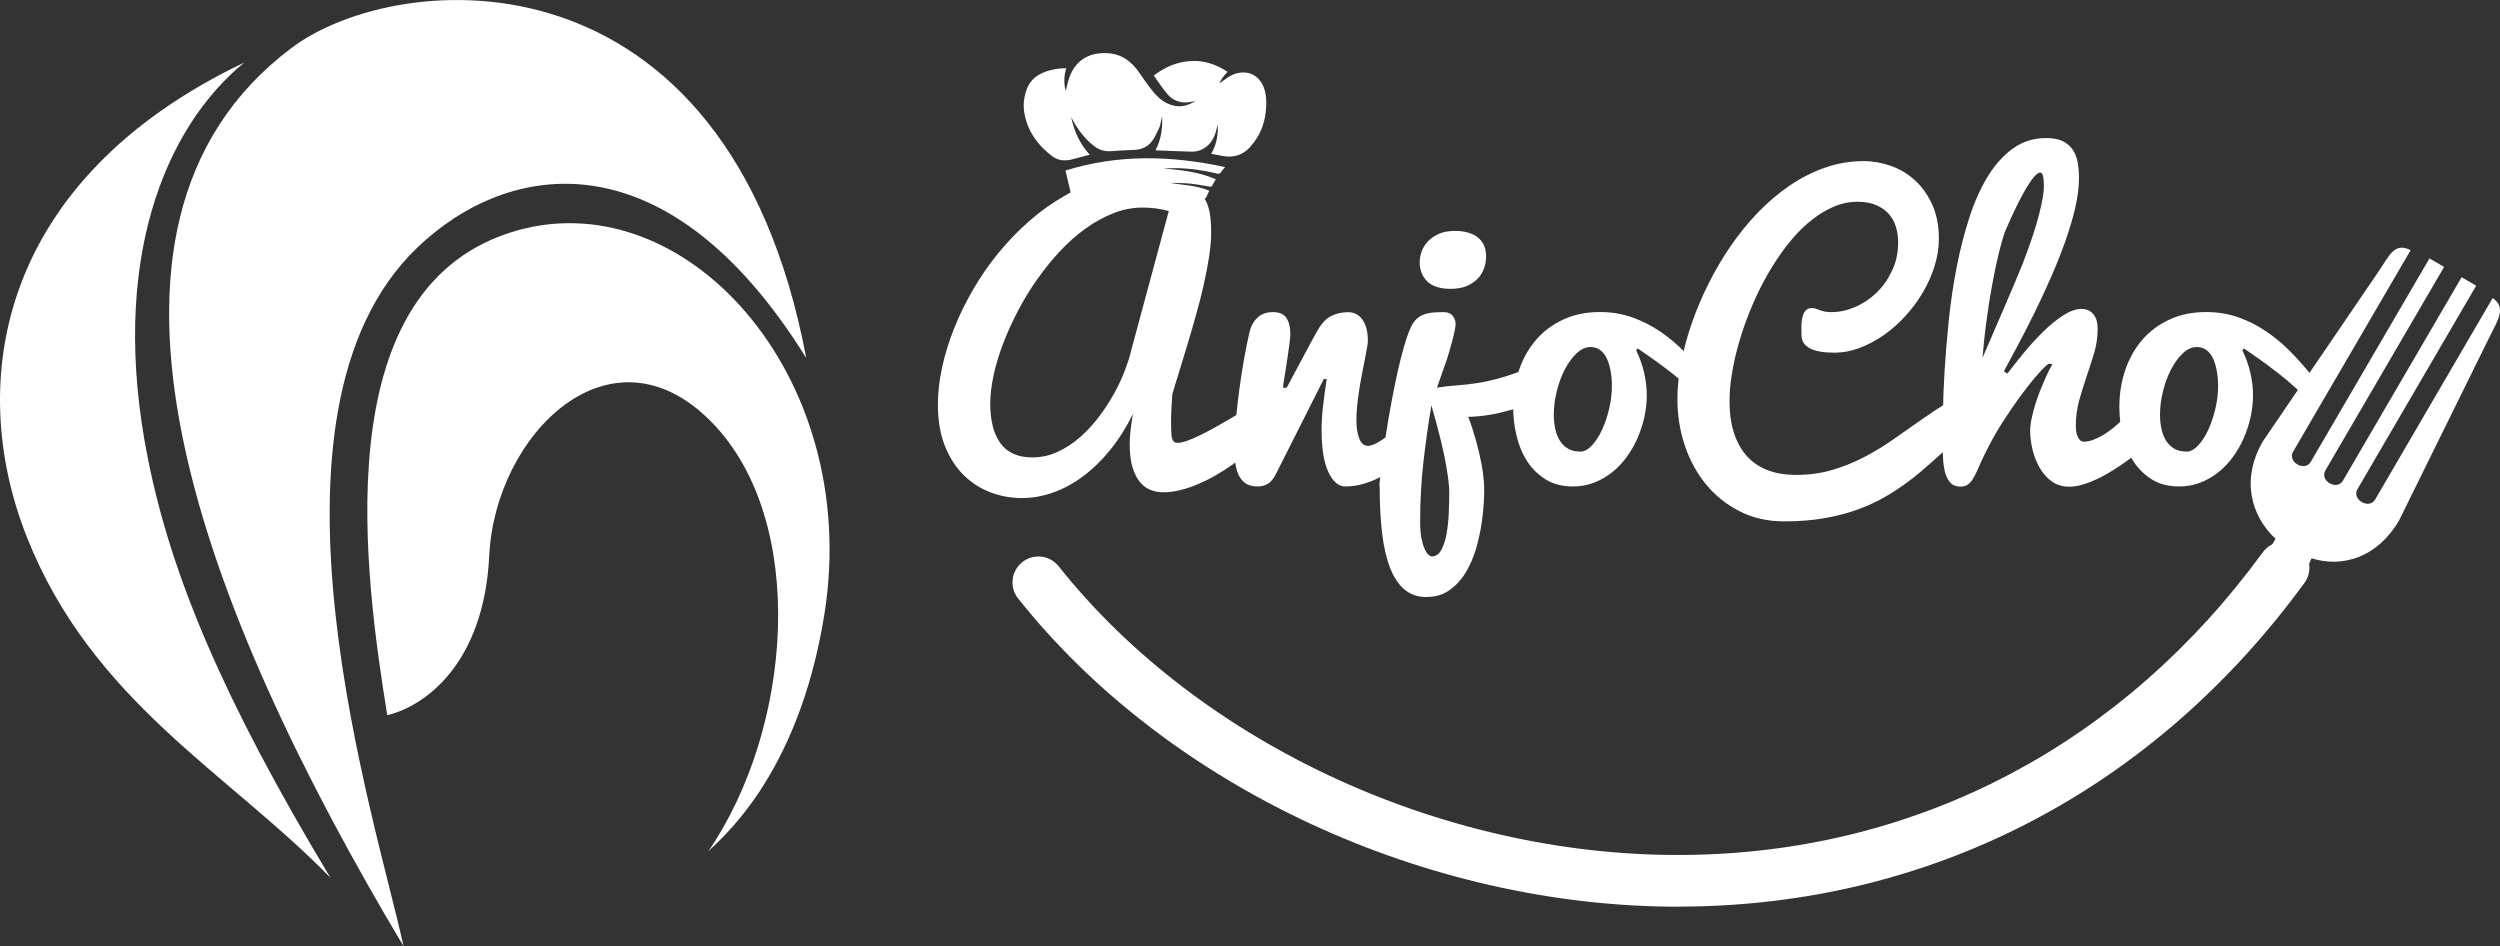 <?xml version="1.0" encoding="UTF-8"?>
<svg id="Layer_2" data-name="Layer 2" xmlns="http://www.w3.org/2000/svg" viewBox="0 0 309.42 117.1">
  <rect x="0" y="0" width="309.42" height="117.1" fill="#333333" stroke="none"/>
  <defs>
    <style>
      .cls-1, .cls-2 {
        fill: #fff;
      }

      .cls-2 {
        fill-rule: evenodd;
      }
    </style>
  </defs>
  <g id="Layer_1-2" data-name="Layer 1">
    <g>
      <g>
        <path class="cls-1" d="m36.07,5.94c-29.57,22.27-10.86,69.75,13.87,111.16-3.22-15.01-19.8-65.8,1.69-86.44,11.26-10.82,30.92-14.12,48.16,13.66C90.05-7.31,49.26-3.99,36.07,5.94Z"/>
        <path class="cls-1" d="m30.25,7.73C-.1,22.2-4.32,47.13,3.31,66.43c8.07,20.4,24.91,29.18,37.59,42.21-13.49-22.41-19.74-37.64-22.58-51.8-4.91-24.48,2.13-41.1,11.93-49.12Z"/>
        <path class="cls-1" d="m47.93,88.52c-2.77-17.24-7.74-52.18,15.04-59.68,21.38-7.04,43.82,17.44,39.06,47.2-3.28,20.53-13.33,28.13-14.4,29.38,10.48-15.24,12.44-40.88.48-53.14-12.47-12.78-26.83,1.41-27.56,16.5-.65,13.49-8.08,18.67-12.63,19.74Z"/>
      </g>
      <g>
        <g>
          <path class="cls-1" d="m155.29,55.18c-.31.33-.72.7-1.2,1.12-.49.42-1.03.84-1.64,1.27-.61.43-1.26.84-1.97,1.25-.7.41-1.42.76-2.16,1.08-.73.31-1.47.57-2.21.75-.74.19-1.46.28-2.15.28-.48,0-.96-.08-1.45-.25-.49-.17-.93-.47-1.33-.91-.4-.44-.72-1.05-.98-1.83-.26-.78-.38-1.79-.38-3.03,0-.52.04-1.09.11-1.7.07-.61.17-1.26.29-1.97-.84,1.69-1.79,3.19-2.84,4.48-1.06,1.3-2.18,2.38-3.37,3.26-1.19.88-2.42,1.54-3.7,1.99-1.27.45-2.55.67-3.82.67-1.39,0-2.72-.24-3.97-.73-1.25-.49-2.36-1.21-3.32-2.18s-1.72-2.17-2.28-3.61-.84-3.12-.84-5.04c0-1.45.17-2.97.51-4.56.34-1.59.83-3.19,1.47-4.81.64-1.62,1.42-3.22,2.34-4.81s1.96-3.1,3.12-4.53c1.17-1.43,2.45-2.76,3.83-3.98s2.87-2.28,4.44-3.17c1.57-.89,3.23-1.59,4.97-2.1s3.54-.76,5.42-.76c.51,0,.92.04,1.22.12.31.08.54.19.7.31.16.13.26.26.3.39.04.13.07.26.07.36,0,.08,0,.14-.01.2s-.01.11-.01.13v.11c.41.24.82.39,1.24.44s.83.1,1.24.13c.4.04.79.12,1.15.24s.67.36.94.71c.27.35.48.87.64,1.54.16.67.24,1.59.24,2.74,0,.9-.09,1.91-.26,3.03s-.4,2.3-.68,3.53c-.28,1.23-.6,2.47-.96,3.73-.35,1.26-.7,2.48-1.06,3.66-.35,1.18-.69,2.3-1.02,3.35-.33,1.05-.61,1.96-.83,2.74-.04.66-.08,1.27-.11,1.84-.03.57-.04,1.16-.04,1.77,0,.48.01.87.03,1.18.02.31.06.55.12.73.06.18.14.3.25.37.11.07.24.1.41.1.3,0,.68-.08,1.13-.24.46-.16.94-.36,1.46-.61.52-.25,1.06-.52,1.62-.83.56-.31,1.1-.61,1.62-.92.52-.31,1-.59,1.45-.84.45-.26.82-.46,1.12-.63l1.15,4.38Zm-10.63-29.06c-.52-.15-1.07-.26-1.63-.33-.56-.07-1.11-.1-1.63-.1-1.21,0-2.41.23-3.6.7-1.18.46-2.33,1.1-3.45,1.9-1.12.8-2.18,1.75-3.19,2.83-1.01,1.09-1.96,2.26-2.83,3.51-.88,1.25-1.67,2.55-2.37,3.9-.7,1.35-1.31,2.69-1.82,4.03-.51,1.34-.9,2.64-1.17,3.91-.27,1.27-.41,2.43-.41,3.49,0,2.11.42,3.75,1.27,4.91.85,1.16,2.16,1.74,3.94,1.74,1.11,0,2.16-.23,3.16-.7,1-.46,1.92-1.07,2.78-1.83s1.64-1.61,2.35-2.56c.71-.95,1.33-1.91,1.87-2.89.53-.97.97-1.91,1.31-2.82.34-.91.59-1.69.74-2.35l4.68-17.35Z"/>
          <path class="cls-1" d="m152.77,55.52c0-.99.06-2.13.18-3.43.12-1.3.27-2.61.45-3.96.18-1.34.38-2.63.61-3.88s.44-2.31.65-3.19c.16-.69.48-1.27.96-1.73.47-.46,1.11-.7,1.92-.7s1.37.25,1.69.74.47,1.15.47,1.98c0,.22-.02.53-.07.91-.04.38-.1.8-.17,1.26-.07.46-.14.93-.21,1.42-.07.49-.15.94-.21,1.35-.07.41-.12.77-.17,1.08s-.07.51-.07.62h.45c.09-.17.23-.43.43-.8.19-.37.42-.79.67-1.27.26-.48.53-.99.82-1.52.29-.53.57-1.04.82-1.53.25-.49.49-.92.7-1.29.21-.37.37-.65.47-.83.48-.81,1.03-1.36,1.64-1.66.61-.3,1.3-.45,2.05-.45s1.34.31,1.79.94c.44.63.66,1.5.66,2.61,0,.17-.03.44-.1.83-.07.39-.15.85-.26,1.39-.11.54-.22,1.13-.35,1.78s-.24,1.3-.35,1.98c-.1.67-.19,1.34-.26,2-.07.66-.1,1.27-.1,1.82,0,.93.12,1.69.35,2.29.23.6.6.9,1.09.9.22,0,.48-.07.78-.2.29-.13.61-.31.94-.53s.68-.47,1.03-.75c.35-.28.7-.58,1.05-.88.79-.7,1.63-1.5,2.5-2.38l.38,5.03-1.12.85c-.61.46-1.24.93-1.88,1.39-.64.46-1.3.88-1.99,1.25-.69.37-1.41.67-2.16.9-.75.23-1.54.35-2.36.35s-1.52-.6-2.08-1.79c-.56-1.19-.84-2.93-.84-5.23,0-.9.06-1.87.18-2.91.12-1.04.27-2.16.45-3.36h-.36l-5.89,11.69c-.3.61-.64,1.03-1.01,1.26-.37.22-.81.34-1.3.34-.61,0-1.11-.13-1.48-.39-.37-.26-.66-.61-.87-1.06-.2-.44-.34-.94-.4-1.51-.07-.56-.1-1.14-.1-1.74Z"/>
          <path class="cls-1" d="m170.73,60.22c0-.24.03-.66.1-1.27.07-.61.16-1.34.27-2.2.11-.86.25-1.82.42-2.87.16-1.05.34-2.12.54-3.23s.4-2.2.63-3.28c.22-1.09.46-2.11.7-3.06.24-.95.48-1.79.73-2.53s.49-1.3.73-1.71c.21-.34.46-.61.74-.81.28-.19.6-.34.93-.43.34-.09.69-.15,1.06-.17s.73-.03,1.09-.03c.52,0,.9.16,1.14.47.23.31.35.64.35.99,0,.18-.04.46-.12.85-.08.39-.18.81-.3,1.26-.12.45-.24.88-.36,1.28-.12.41-.21.7-.27.9l-1.26,3.6c.84-.13,1.65-.23,2.43-.28.78-.05,1.63-.15,2.56-.29.93-.14,1.98-.38,3.15-.72,1.17-.34,2.56-.87,4.18-1.58v4.32c-.99.54-1.98.96-2.98,1.25-1,.29-1.9.51-2.71.64-.94.17-1.87.25-2.76.27.37.97.7,1.99.99,3.03.25.9.48,1.9.69,3,.2,1.1.3,2.21.3,3.32,0,.19-.02.65-.06,1.36-.04.71-.13,1.55-.27,2.51-.14.96-.37,1.97-.67,3.05-.31,1.07-.73,2.05-1.26,2.94s-1.2,1.63-2,2.21c-.8.58-1.78.88-2.93.88-1.05,0-1.94-.31-2.67-.92-.73-.61-1.33-1.51-1.79-2.68-.46-1.17-.79-2.6-.99-4.29-.2-1.69-.3-3.62-.3-5.78Zm4.99-27.89c0-.34.07-.73.22-1.17.15-.43.39-.84.73-1.22s.79-.7,1.35-.97,1.26-.39,2.1-.39c.52,0,1.02.06,1.48.18.46.12.87.3,1.21.55s.62.57.82.98c.2.4.3.88.3,1.44,0,.51-.08,1-.25,1.48-.17.48-.43.91-.79,1.28s-.81.68-1.36.91c-.55.23-1.2.35-1.97.35-1.32,0-2.29-.31-2.92-.93-.63-.62-.94-1.45-.94-2.48Zm1.44,17.85c-.39,2.32-.72,4.67-.99,7.04-.27,2.37-.4,4.81-.4,7.33,0,.82.05,1.51.16,2.06.11.55.24.99.39,1.33.16.34.31.58.47.72.16.14.3.21.42.21.49,0,.89-.27,1.18-.81.29-.54.51-1.21.65-2,.14-.79.23-1.65.27-2.57.04-.92.06-1.76.06-2.53,0-.43-.03-.92-.1-1.47-.07-.55-.15-1.11-.25-1.7-.1-.58-.21-1.18-.35-1.78s-.27-1.18-.4-1.75c-.33-1.32-.7-2.67-1.1-4.07Z"/>
          <path class="cls-1" d="m202.51,43.38c.43.87.76,1.79.98,2.75.22.97.33,1.89.33,2.78s-.1,1.77-.29,2.67c-.2.9-.48,1.77-.84,2.61-.37.84-.82,1.63-1.35,2.36-.53.73-1.14,1.37-1.82,1.91-.68.54-1.43.97-2.24,1.28-.81.31-1.67.47-2.59.47-1.32,0-2.45-.29-3.38-.87-.94-.58-1.7-1.33-2.3-2.26-.6-.93-1.04-1.98-1.31-3.15-.28-1.17-.42-2.35-.42-3.55,0-1.65.25-3.19.74-4.62.49-1.43,1.2-2.67,2.12-3.73s2.05-1.89,3.38-2.5,2.83-.91,4.5-.91c1.42,0,2.76.22,4,.66,1.24.44,2.41,1.03,3.49,1.78,1.09.74,2.1,1.59,3.03,2.55.94.96,1.81,1.95,2.62,2.97l-.43,3.17c-.4-.54-.95-1.12-1.64-1.75-.69-.63-1.42-1.24-2.19-1.84-.77-.6-1.53-1.16-2.28-1.7-.75-.53-1.39-.98-1.93-1.34l-.18.25Zm-6.95,12.52c.51,0,1-.26,1.48-.78.48-.52.9-1.17,1.26-1.96.36-.79.65-1.66.87-2.61.22-.95.33-1.86.33-2.73,0-.69-.05-1.33-.16-1.92-.11-.59-.26-1.1-.47-1.54s-.48-.78-.81-1.03c-.33-.25-.73-.38-1.19-.38-.61,0-1.2.26-1.75.79-.55.52-1.04,1.2-1.46,2.01-.42.82-.75,1.72-.99,2.71-.24.99-.36,1.94-.36,2.85,0,.63.06,1.22.18,1.77.12.55.31,1.04.56,1.45.26.41.59.74,1.01.99.42.25.92.37,1.51.37Z"/>
          <path class="cls-1" d="m245.15,52.62c-.73.31-1.45.73-2.14,1.25-.69.52-1.39,1.08-2.09,1.7-.7.61-1.43,1.26-2.19,1.94-.76.68-1.57,1.36-2.45,2.02-.88.67-1.83,1.3-2.87,1.91-1.03.61-2.18,1.14-3.43,1.6-1.25.46-2.63.82-4.14,1.09-1.51.27-3.17.4-5,.4-2.02,0-3.85-.41-5.47-1.22-1.63-.82-3.02-1.92-4.17-3.3s-2.04-3-2.66-4.83c-.62-1.84-.93-3.77-.93-5.79,0-1.38.15-2.86.45-4.44.3-1.58.73-3.19,1.29-4.83.56-1.64,1.25-3.28,2.06-4.91s1.73-3.2,2.75-4.7c1.03-1.5,2.15-2.89,3.38-4.17s2.54-2.4,3.93-3.35,2.86-1.7,4.41-2.24c1.54-.54,3.15-.81,4.81-.81,1.08,0,2.17.19,3.28.57,1.11.38,2.11.97,2.99,1.76s1.61,1.8,2.17,3.01c.56,1.21.84,2.64.84,4.29,0,1.11-.18,2.23-.53,3.36-.35,1.13-.84,2.22-1.45,3.26-.61,1.04-1.34,2.02-2.17,2.93s-1.73,1.7-2.69,2.37c-.96.67-1.96,1.19-2.99,1.58-1.03.39-2.07.58-3.1.58-1.36,0-2.38-.18-3.06-.55-.67-.37-1.01-.9-1.01-1.58,0-.12,0-.26-.01-.43,0-.16-.01-.34-.01-.52,0-.27.02-.55.05-.84.03-.29.09-.56.18-.8.09-.24.22-.43.39-.58.17-.15.41-.22.71-.22.18,0,.34.03.47.08.13.05.28.11.45.17s.36.12.6.17.53.08.89.08c.96,0,1.93-.21,2.91-.63.98-.42,1.87-1.01,2.65-1.77.79-.76,1.43-1.67,1.93-2.73s.75-2.22.75-3.49c0-.67-.09-1.31-.27-1.92-.18-.61-.47-1.14-.88-1.6-.4-.46-.93-.82-1.56-1.1-.64-.28-1.41-.42-2.33-.42-1.08,0-2.13.24-3.16.71s-2.01,1.11-2.96,1.92c-.94.81-1.84,1.77-2.69,2.88-.85,1.11-1.63,2.3-2.35,3.56s-1.37,2.59-1.94,3.96c-.58,1.37-1.07,2.74-1.47,4.1-.41,1.36-.72,2.69-.93,3.97-.22,1.28-.33,2.46-.33,3.54,0,1.54.19,2.89.57,4.03s.92,2.1,1.63,2.87c.7.76,1.57,1.33,2.58,1.71,1.02.37,2.16.56,3.44.56,1.59,0,3.07-.2,4.44-.6s2.68-.92,3.92-1.56c1.24-.64,2.45-1.37,3.61-2.18,1.16-.81,2.32-1.62,3.48-2.44,1.16-.82,2.35-1.6,3.55-2.34,1.21-.74,2.48-1.37,3.83-1.88v4.83Z"/>
          <path class="cls-1" d="m248.45,46.24c.61-.81,1.3-1.68,2.07-2.61.76-.93,1.56-1.79,2.38-2.6.82-.8,1.64-1.47,2.46-2,.82-.53,1.58-.8,2.3-.8.18,0,.38.03.61.1.22.07.44.19.64.37.2.18.37.43.51.75.13.32.2.74.2,1.25,0,1.02-.14,2.01-.43,2.98-.29.97-.6,1.93-.93,2.9s-.64,1.95-.92,2.96-.42,2.05-.42,3.15c0,.6.09,1.08.27,1.44.18.36.41.54.7.54.36,0,.74-.07,1.15-.22.41-.15.81-.34,1.21-.58.41-.24.8-.51,1.19-.82.39-.31.76-.63,1.1-.96.82-.76,1.63-1.63,2.43-2.61l.38,5.98c-.27.21-.61.47-1.02.79-.41.31-.87.65-1.37,1-.5.35-1.05.71-1.63,1.07-.58.36-1.17.68-1.76.96-.59.28-1.18.51-1.78.69-.59.18-1.16.27-1.7.27-.82,0-1.54-.22-2.15-.66-.61-.44-1.11-1-1.5-1.69-.39-.68-.68-1.43-.88-2.24-.19-.81-.29-1.57-.29-2.29,0-.48.06-1.02.19-1.61.13-.59.28-1.19.47-1.79.19-.6.4-1.18.63-1.75.23-.57.45-1.08.65-1.53.2-.45.38-.82.53-1.1s.25-.45.29-.5l-.47-.07c-.26.17-.69.58-1.29,1.26-.61.67-1.29,1.53-2.06,2.55-.76,1.03-1.55,2.18-2.37,3.46-.82,1.28-1.55,2.6-2.21,3.97-.33.67-.6,1.26-.81,1.76-.21.5-.42.91-.62,1.24-.2.32-.42.57-.66.73-.24.17-.55.25-.92.25-.49,0-.88-.14-1.17-.43-.28-.28-.5-.66-.65-1.13s-.25-1.01-.29-1.61c-.05-.6-.07-1.21-.07-1.84,0-1,.01-2.32.03-3.94s.09-3.43.21-5.41c.12-1.98.29-4.06.52-6.25s.54-4.35.96-6.48c.41-2.14.93-4.17,1.55-6.11.62-1.94,1.38-3.65,2.27-5.12s1.94-2.65,3.14-3.52c1.2-.87,2.58-1.3,4.14-1.3.81,0,1.47.12,1.99.36.52.24.93.58,1.24,1.01s.52.96.64,1.56c.12.61.18,1.28.18,2.03,0,1.11-.16,2.34-.47,3.69-.31,1.35-.73,2.75-1.25,4.2-.52,1.45-1.11,2.93-1.76,4.42-.66,1.49-1.33,2.94-2.02,4.34-.69,1.4-1.37,2.72-2.03,3.97-.67,1.24-1.26,2.34-1.76,3.28l.45.31Zm2-13.89c.88-2.29,1.52-4.23,1.92-5.8.4-1.57.6-2.74.6-3.48,0-1.14-.15-1.71-.45-1.71-.39,0-.97.64-1.73,1.91-.76,1.27-1.66,3.12-2.7,5.55-.26.82-.49,1.68-.71,2.56-.22.88-.41,1.76-.58,2.64s-.33,1.74-.47,2.59c-.14.85-.27,1.65-.37,2.42-.26,1.78-.45,3.53-.58,5.24.41-.94.85-1.97,1.33-3.08s.95-2.21,1.42-3.29c.46-1.09.9-2.11,1.31-3.08s.75-1.79,1.02-2.46Z"/>
          <path class="cls-1" d="m277.54,43.38c.43.87.76,1.79.98,2.75.22.97.33,1.89.33,2.78s-.1,1.77-.29,2.67c-.2.9-.48,1.77-.84,2.61-.37.84-.82,1.63-1.35,2.36-.53.73-1.14,1.37-1.82,1.91-.68.54-1.43.97-2.24,1.28-.81.31-1.67.47-2.59.47-1.32,0-2.45-.29-3.38-.87-.94-.58-1.7-1.33-2.3-2.26-.6-.93-1.04-1.98-1.31-3.15-.28-1.17-.42-2.35-.42-3.55,0-1.65.25-3.19.74-4.62.49-1.43,1.2-2.67,2.12-3.73s2.05-1.89,3.38-2.5,2.83-.91,4.5-.91c1.42,0,2.76.22,4,.66,1.24.44,2.41,1.03,3.49,1.78,1.09.74,2.1,1.59,3.03,2.55.94.96,1.81,1.95,2.62,2.97l-.43,3.17c-.4-.54-.95-1.12-1.64-1.75-.69-.63-1.42-1.24-2.19-1.84-.77-.6-1.53-1.16-2.28-1.7-.75-.53-1.39-.98-1.93-1.34l-.18.25Zm-6.95,12.52c.51,0,1-.26,1.48-.78.48-.52.9-1.17,1.26-1.96.36-.79.65-1.66.87-2.61.22-.95.33-1.86.33-2.73,0-.69-.05-1.33-.16-1.92-.11-.59-.26-1.1-.47-1.54s-.48-.78-.81-1.03c-.33-.25-.73-.38-1.19-.38-.61,0-1.2.26-1.75.79-.55.52-1.04,1.2-1.46,2.01-.42.82-.75,1.72-.99,2.71-.24.99-.36,1.94-.36,2.85,0,.63.06,1.22.18,1.77.12.55.31,1.04.56,1.45.26.41.59.74,1.01.99.42.25.92.37,1.51.37Z"/>
        </g>
        <g>
          <g>
            <path class="cls-1" d="m154.71,18.22c-.91.99-2.07,1.33-3.39,1.08-.46-.09-.92-.18-1.42-.27.69-1.15.89-2.39.81-3.7-.02.08-.02.16-.04.24-.2.96-.5,1.88-1.29,2.53-.56.46-1.21.69-1.93.67-1.42-.04-2.85-.1-4.28-.16-.04,0-.09-.02-.15-.02.7-1.35.89-2.77.81-4.25-.05.26-.09.54-.16.8-.06.26-.12.54-.24.78-.26.55-.51,1.12-.88,1.59-.57.74-1.38,1.03-2.32,1.05-.91.02-1.82.09-2.74.15-.75.05-1.42-.14-2.03-.6-1.21-.92-2.09-2.11-2.79-3.44-.03-.05-.06-.11-.09-.16.37,1.73,1.05,3.3,2.3,4.64-.34.09-.66.16-.97.25-.44.11-.87.25-1.32.35-.84.2-1.65.11-2.34-.4-1.77-1.34-3.03-3.03-3.45-5.26-.19-1.01-.09-2,.25-2.98.36-1.04,1.1-1.72,2.1-2.14.83-.35,1.7-.49,2.59-.53.06,0,.13.01.22.02-.24.78-.3,1.56-.16,2.34.03.16.07.31.11.46.14-.55.24-1.1.42-1.62.71-2.04,2.26-3.08,4.42-3.07,1.88,0,3.23.92,4.26,2.43.57.83,1.14,1.66,1.78,2.43s1.37,1.34,2.34,1.61c1,.28,1.91.03,2.84-.54-.34.06-.61.14-.88.16-1.09.12-1.99-.26-2.67-1.09-.58-.69-1.07-1.46-1.62-2.22,1.32-1.01,2.76-1.65,4.38-1.78,1.73-.15,3.3.35,4.76,1.33-.49.47-.86.99-1.01,1.42.13-.1.35-.25.59-.42.07-.05.16-.11.24-.17.13-.1.26-.19.4-.27.41-.24.86-.41,1.35-.47,1.27-.16,2.36.5,2.86,1.71.29.7.37,1.45.35,2.2-.03,2-.62,3.8-2,5.29Z"/>
            <path class="cls-1" d="m152.16,9.49c-.14.08-.27.17-.4.27-.08.05-.17.11-.24.17.08-.06.16-.11.24-.18.13-.09.26-.18.4-.26Z"/>
          </g>
          <path class="cls-1" d="m151.62,20.69c-.19.23-.36.39-.47.59-.15.25-.31.25-.57.19-1.68-.41-3.38-.64-5.11-.66-.5,0-1.01.03-1.5.04,2.22.19,4.42.42,6.51,1.34-.15.26-.3.48-.41.72-.09.18-.19.22-.38.18-.81-.13-1.63-.29-2.44-.37-.81-.07-1.62-.06-2.44-.09.82.15,1.63.22,2.45.34.82.13,1.63.31,2.41.64-.14.31-.27.6-.41.87-.03.06-.16.11-.23.11-.44-.06-.89-.14-1.33-.2-.27-.04-.53-.06-.79-.07-.27-.02-.54-.02-.8-.02-.25,0-.5.01-.76.02,1.25.12,2.48.24,3.68.67-.11.28-.2.53-.3.79-2.09-1.16-4.34-1.86-6.75-2.11-3.25-.33-6.31.24-9.16,1.7-.1-.51-.18-1.02-.3-1.53-.21-.9-.43-1.79-.65-2.73,6.52-2.04,13.09-1.87,19.74-.43Z"/>
        </g>
        <path class="cls-2" d="m280.1,54.58l14.44-21.2c1.18-1.74,1.82-3.43,3.82-2.42l-14.54,24.93c-.75,1.28,1.43,2.55,2.18,1.27l14.69-25.18,1.81,1.06-14.69,25.18c-.75,1.28,1.43,2.55,2.17,1.27l14.69-25.18,1.8,1.05-14.69,25.18c-.75,1.28,1.44,2.56,2.19,1.28l14.54-24.93c1.73,1.17.63,2.77-.3,4.64l-11.28,22.88c-2.69,4.62-7.03,5.88-10.83,4.69-.94,2.16-2.19,4.43-4.29,6.43l-3.88-3.29c1.7-2.12,2.62-3.75,3.72-5.55-3.02-2.79-4.34-7.34-1.56-12.1Z"/>
        <path class="cls-1" d="m207.72,112.22c-31.31,0-63.2-14.83-81.71-38.15-1.1-1.38-.87-3.4.52-4.5,1.39-1.1,3.4-.87,4.5.52,17.72,22.3,48.56,36.34,78.57,35.71,28.23-.57,53.25-13.86,70.45-37.43,1.04-1.43,3.04-1.74,4.47-.7,1.43,1.04,1.74,3.04.7,4.47-18.41,25.21-45.22,39.44-75.49,40.05-.66.01-1.33.02-2,.02Z"/>
      </g>
    </g>
  </g>
</svg>